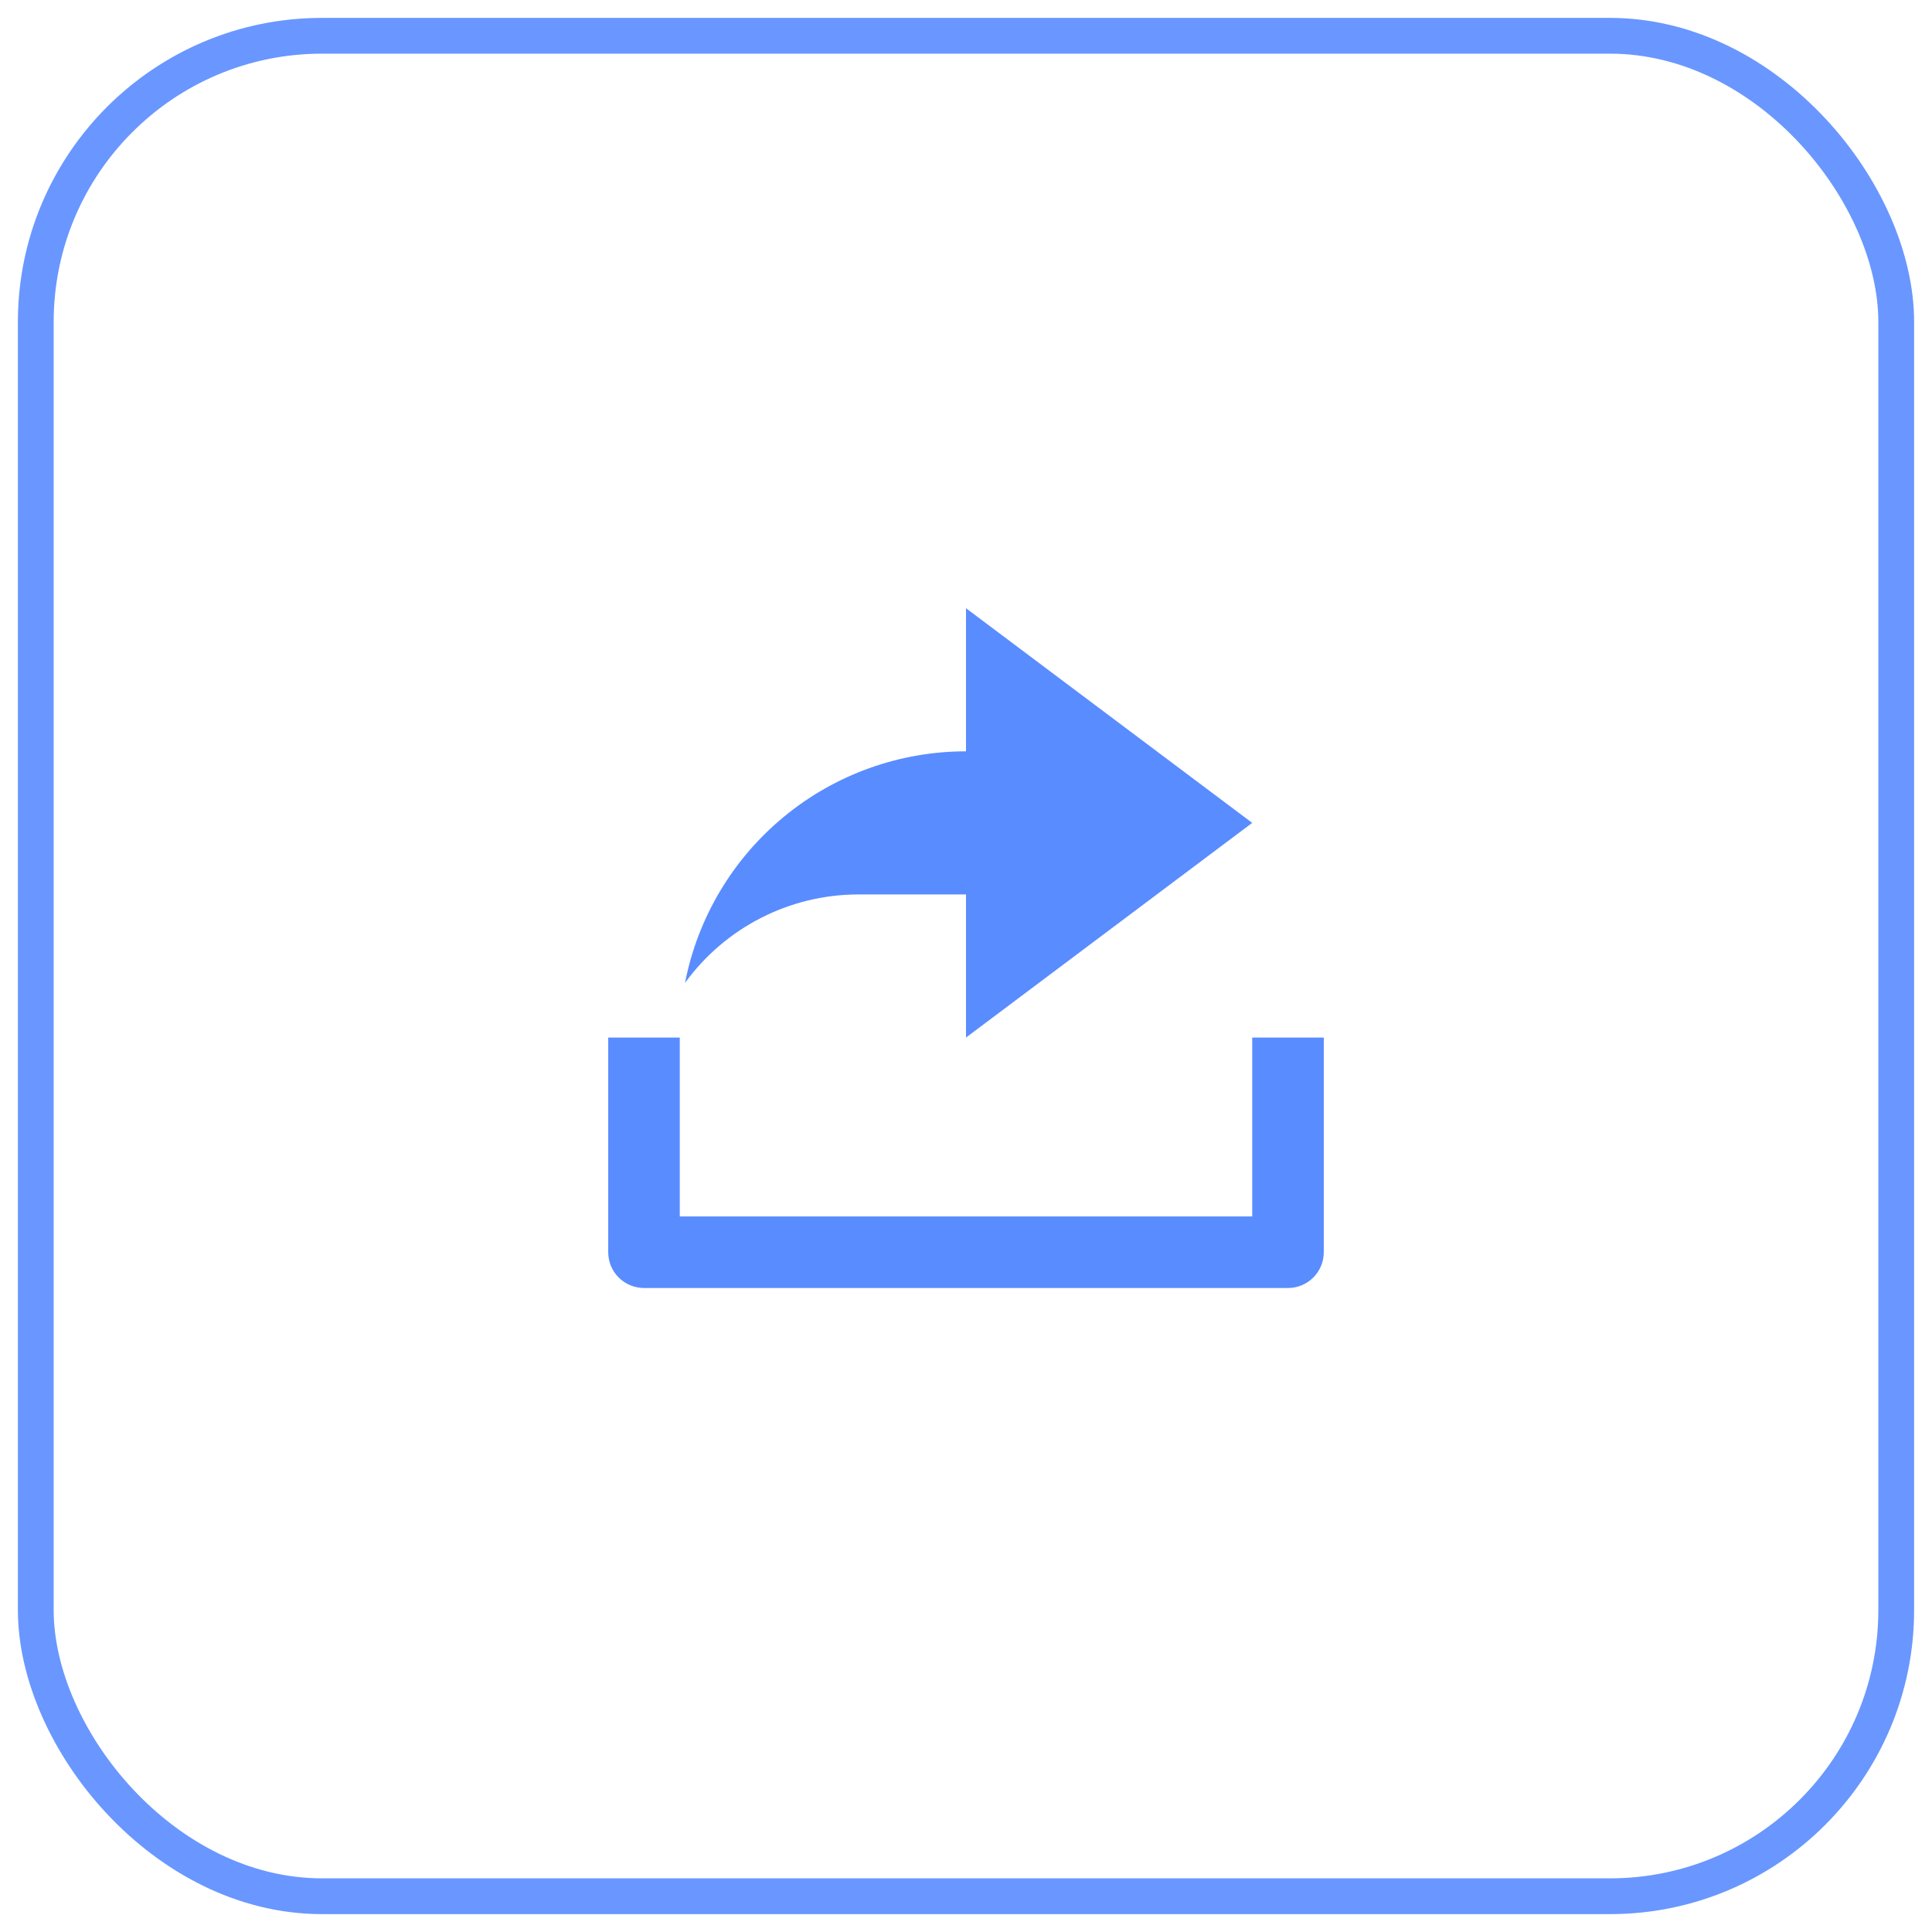 <svg width="54" height="54" viewBox="0 0 54 54" fill="none" xmlns="http://www.w3.org/2000/svg">
<rect opacity="0.9" x="1" y="1" width="52" height="52" rx="8" stroke="#598CFF"/>
<path d="M19 34H35V29H37V35C37 35.265 36.895 35.52 36.707 35.707C36.52 35.895 36.265 36 36 36H18C17.735 36 17.48 35.895 17.293 35.707C17.105 35.52 17 35.265 17 35V29H19V34ZM27 25H24C23.053 24.999 22.119 25.223 21.276 25.653C20.432 26.083 19.702 26.707 19.146 27.473C19.501 25.651 20.479 24.008 21.912 22.827C23.344 21.646 25.143 21 27 21V17L35 23L27 29V25Z" fill="#598CFF"/>
</svg>
